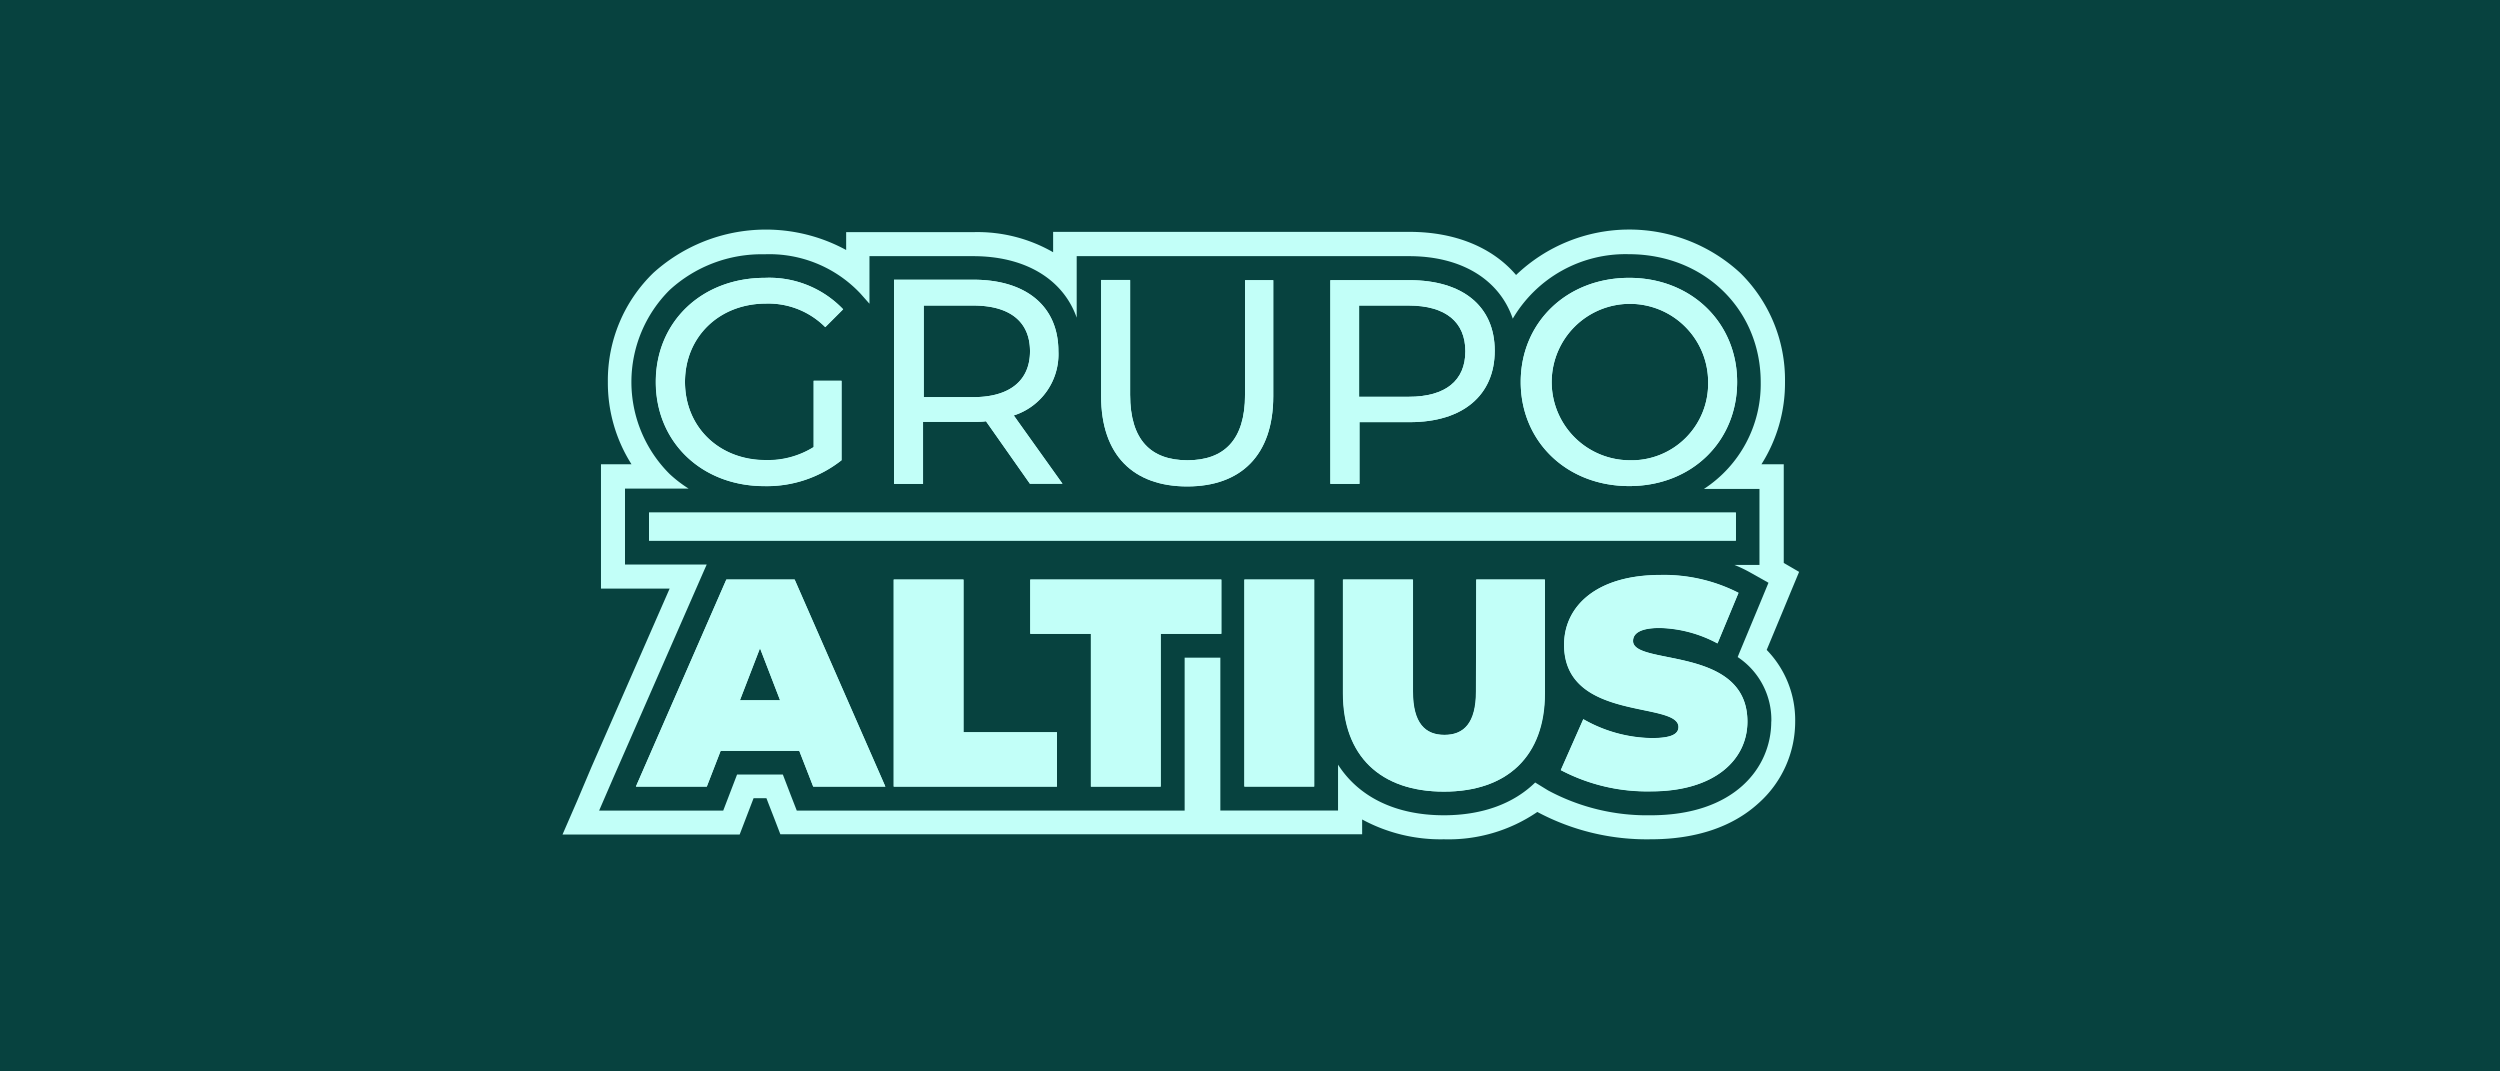 <svg xmlns="http://www.w3.org/2000/svg" viewBox="0 0 280 120"><defs><style>.cls-1{fill:#07423f;}.cls-2{fill:#c2fff8;}</style></defs><title>Asset 2</title><g id="Layer_2" data-name="Layer 2"><g id="Layer_1-2" data-name="Layer 1"><rect class="cls-1" width="280" height="120"/><path class="cls-2" d="M73.46,42.78c0-6.74,5.15-11.66,12.22-11.66a11.44,11.44,0,0,1,8.76,3.52l-2,2A9,9,0,0,0,85.81,34c-5.28,0-9.09,3.68-9.09,8.76s3.81,8.76,9.06,8.76a9.67,9.67,0,0,0,5.35-1.46V42.65h3.13v8.9a13.5,13.5,0,0,1-8.64,2.9C78.61,54.45,73.46,49.53,73.46,42.78Z"/><path class="cls-2" d="M89,64.91H81.35L71.22,88.1h7.94l1.55-4h8.81l1.56,4h8.08ZM82.87,78.43l2.25-5.83,2.25,5.83Z"/><polygon class="cls-2" points="107.91 82.03 118.38 82.03 118.38 88.1 100.09 88.1 100.09 64.91 107.91 64.91 107.91 82.03"/><path class="cls-2" d="M113.54,46.53a7.19,7.19,0,0,0,5-7.2c0-5-3.58-8-9.51-8h-8.9V54.19h3.25V47.25H109c.49,0,1,0,1.43-.07l4.92,7H119ZM109,44.48h-5.54V34.22H109c4.17,0,6.36,1.86,6.36,5.12S113.12,44.48,109,44.48Z"/><polygon class="cls-2" points="115.39 64.91 136.79 64.91 136.79 70.97 130 70.97 130 88.1 122.18 88.1 122.18 70.97 115.39 70.97 115.39 64.91"/><path class="cls-2" d="M123.32,44.35v-13h3.25V44.22c0,5.05,2.32,7.33,6.42,7.33s6.45-2.28,6.45-7.33V31.38h3.16v13c0,6.61-3.61,10.1-9.64,10.1S123.32,51,123.32,44.35Z"/><rect class="cls-2" x="139.37" y="64.91" width="7.82" height="23.18"/><path class="cls-2" d="M157.86,31.38H149V54.19h3.26V47.28h5.64c5.93,0,9.51-3,9.51-8S163.8,31.38,157.86,31.38Zm-.1,13.06h-5.54V34.22h5.54c4.17,0,6.36,1.86,6.36,5.12S161.94,44.44,157.77,44.44Z"/><path class="cls-2" d="M165.34,64.91H173V77.66c0,7-4.18,11-11.3,11s-11.3-4-11.3-11V64.91h7.82V77.44c0,3.54,1.36,4.87,3.54,4.87s3.54-1.33,3.54-4.87Z"/><path class="cls-2" d="M182.47,31.12c-7,0-12.15,5-12.15,11.66s5.14,11.66,12.15,11.66,12.09-5,12.09-11.66S189.41,31.12,182.47,31.12Zm0,20.43a8.76,8.76,0,1,1,8.84-8.76A8.58,8.58,0,0,1,182.47,51.55Z"/><rect class="cls-2" x="72.69" y="57.41" width="121.73" height="3.14"/><path class="cls-2" d="M195.71,80.81c0,4.24-3.61,7.81-10.8,7.81a20.79,20.79,0,0,1-10.1-2.38l2.52-5.7A15.88,15.88,0,0,0,185,82.66c2.22,0,3-.46,3-1.25,0-2.92-12.81-.56-12.81-9.21,0-4.3,3.61-7.81,10.79-7.81a18.39,18.39,0,0,1,8.74,2l-2.35,5.66a14.31,14.31,0,0,0-6.46-1.73c-2.28,0-3,.66-3,1.46C182.89,74.59,195.71,72.27,195.71,80.81Z"/><path class="cls-2" d="M199.67,68.46l.91-2.2.92-2.21-1.72-1V52h-2.5a17,17,0,0,0,2.64-9.25,16.79,16.79,0,0,0-5-12.17,18.33,18.33,0,0,0-25.12.22c-2.62-3.08-6.82-4.83-11.91-4.83H117.95v2.28A17,17,0,0,0,109,26H94.77v2A18.81,18.81,0,0,0,73.2,30.54a16.75,16.75,0,0,0-5.12,12.25A17,17,0,0,0,70.73,52H67.31V65.92H75l-8.76,20L64.64,89.7,63,93.47H82.84L84.17,90l.23-.6h1.44l.23.6.67,1.72.66,1.72h65.16V91.78A18.43,18.43,0,0,0,161.72,94a17.61,17.61,0,0,0,10.46-3.06A26,26,0,0,0,184.91,94c5,0,9.11-1.38,12-4a12.23,12.23,0,0,0,4.15-9.21,11.26,11.26,0,0,0-3.19-8Zm-1.29,12.35c0,5.22-4.17,10.5-13.48,10.5a23.39,23.39,0,0,1-11.51-2.78l-1.45-.89c-2.41,2.36-5.91,3.67-10.23,3.67-5.41,0-9.54-2.06-11.85-5.67v5.14H136.68V73.66h-4V90.79H89.24l-.67-1.72-.89-2.32H82.55l-.89,2.32L81,90.79H67.1L68.74,87,78.88,63.84l.27-.61H70V54.72h7.12A14.3,14.3,0,0,1,75,53.09a14.54,14.54,0,0,1,0-20.61,15.24,15.24,0,0,1,10.61-4,14,14,0,0,1,10.77,4.41l1,1.13V28.69H109c5.86,0,10.08,2.6,11.59,6.89V28.69h37.23c5.88,0,10.12,2.63,11.61,7a14.64,14.64,0,0,1,13-7.22c8.42,0,14.77,6.17,14.77,14.35a14,14,0,0,1-6.36,11.94h6.22v8.51h-2.81a15.18,15.18,0,0,1,1.74.83l2.08,1.17-.91,2.2-2.36,5.67-.18.45A8.43,8.43,0,0,1,198.39,80.81Z"/><path class="cls-2" d="M91.13,50.09a9.67,9.67,0,0,1-5.35,1.46c-5.25,0-9.06-3.75-9.06-8.76S80.53,34,85.81,34a9,9,0,0,1,6.61,2.64l2-2a11.44,11.44,0,0,0-8.76-3.52c-7.07,0-12.22,4.92-12.22,11.66s5.15,11.66,12.16,11.66a13.5,13.5,0,0,0,8.64-2.9v-8.9H91.13Z"/><path class="cls-2" d="M113.54,46.53a7.19,7.19,0,0,0,5-7.2c0-5-3.58-8-9.51-8h-8.9V54.19h3.25V47.25H109c.49,0,1,0,1.43-.07l4.92,7H119ZM109,44.48h-5.54V34.22H109c4.17,0,6.36,1.86,6.36,5.12S113.12,44.48,109,44.48Z"/><path class="cls-2" d="M139.45,31.38V44.22c0,5.05-2.34,7.33-6.45,7.33s-6.42-2.28-6.42-7.33V31.38h-3.25v13c0,6.61,3.65,10.1,9.64,10.1s9.64-3.48,9.64-10.1v-13Z"/><path class="cls-2" d="M157.86,31.38H149V54.19h3.26V47.28h5.64c5.93,0,9.51-3,9.51-8S163.8,31.38,157.86,31.38Zm-.1,13.06h-5.54V34.22h5.54c4.17,0,6.36,1.86,6.36,5.12S161.94,44.44,157.77,44.44Z"/><path class="cls-2" d="M182.47,31.12c-7,0-12.15,5-12.15,11.66s5.14,11.66,12.15,11.66,12.09-5,12.09-11.66S189.41,31.12,182.47,31.12Zm0,20.43a8.76,8.76,0,1,1,8.84-8.76A8.58,8.58,0,0,1,182.47,51.55Z"/><path class="cls-2" d="M89,64.91H81.35L71.22,88.1h7.94l1.55-4h8.81l1.56,4h8.08ZM82.87,78.43l2.25-5.83,2.25,5.83Z"/><path class="cls-2" d="M107.91,82V64.91h-7.81V88.1h18.28V82Z"/><path class="cls-2" d="M115.39,64.91V71h6.79V88.1H130V71h6.79V64.91Z"/><path class="cls-2" d="M139.37,64.91V88.1h7.82V64.91Z"/><path class="cls-2" d="M165.34,64.91V77.44c0,3.54-1.36,4.87-3.54,4.87s-3.54-1.33-3.54-4.87V64.91h-7.82V77.66c0,7,4.18,11,11.3,11s11.3-4,11.3-11V64.91Z"/><path class="cls-2" d="M182.89,71.8c0-.79.73-1.46,3-1.46a14.31,14.31,0,0,1,6.46,1.73l2.35-5.66a18.39,18.39,0,0,0-8.74-2c-7.18,0-10.79,3.51-10.79,7.81,0,8.65,12.81,6.29,12.81,9.21,0,.79-.79,1.25-3,1.25a15.88,15.88,0,0,1-7.65-2.12l-2.52,5.7a20.79,20.79,0,0,0,10.1,2.38c7.18,0,10.8-3.58,10.8-7.81C195.71,72.27,182.89,74.59,182.89,71.8Z"/><rect class="cls-2" x="72.69" y="57.41" width="121.73" height="3.14"/></g></g></svg>
